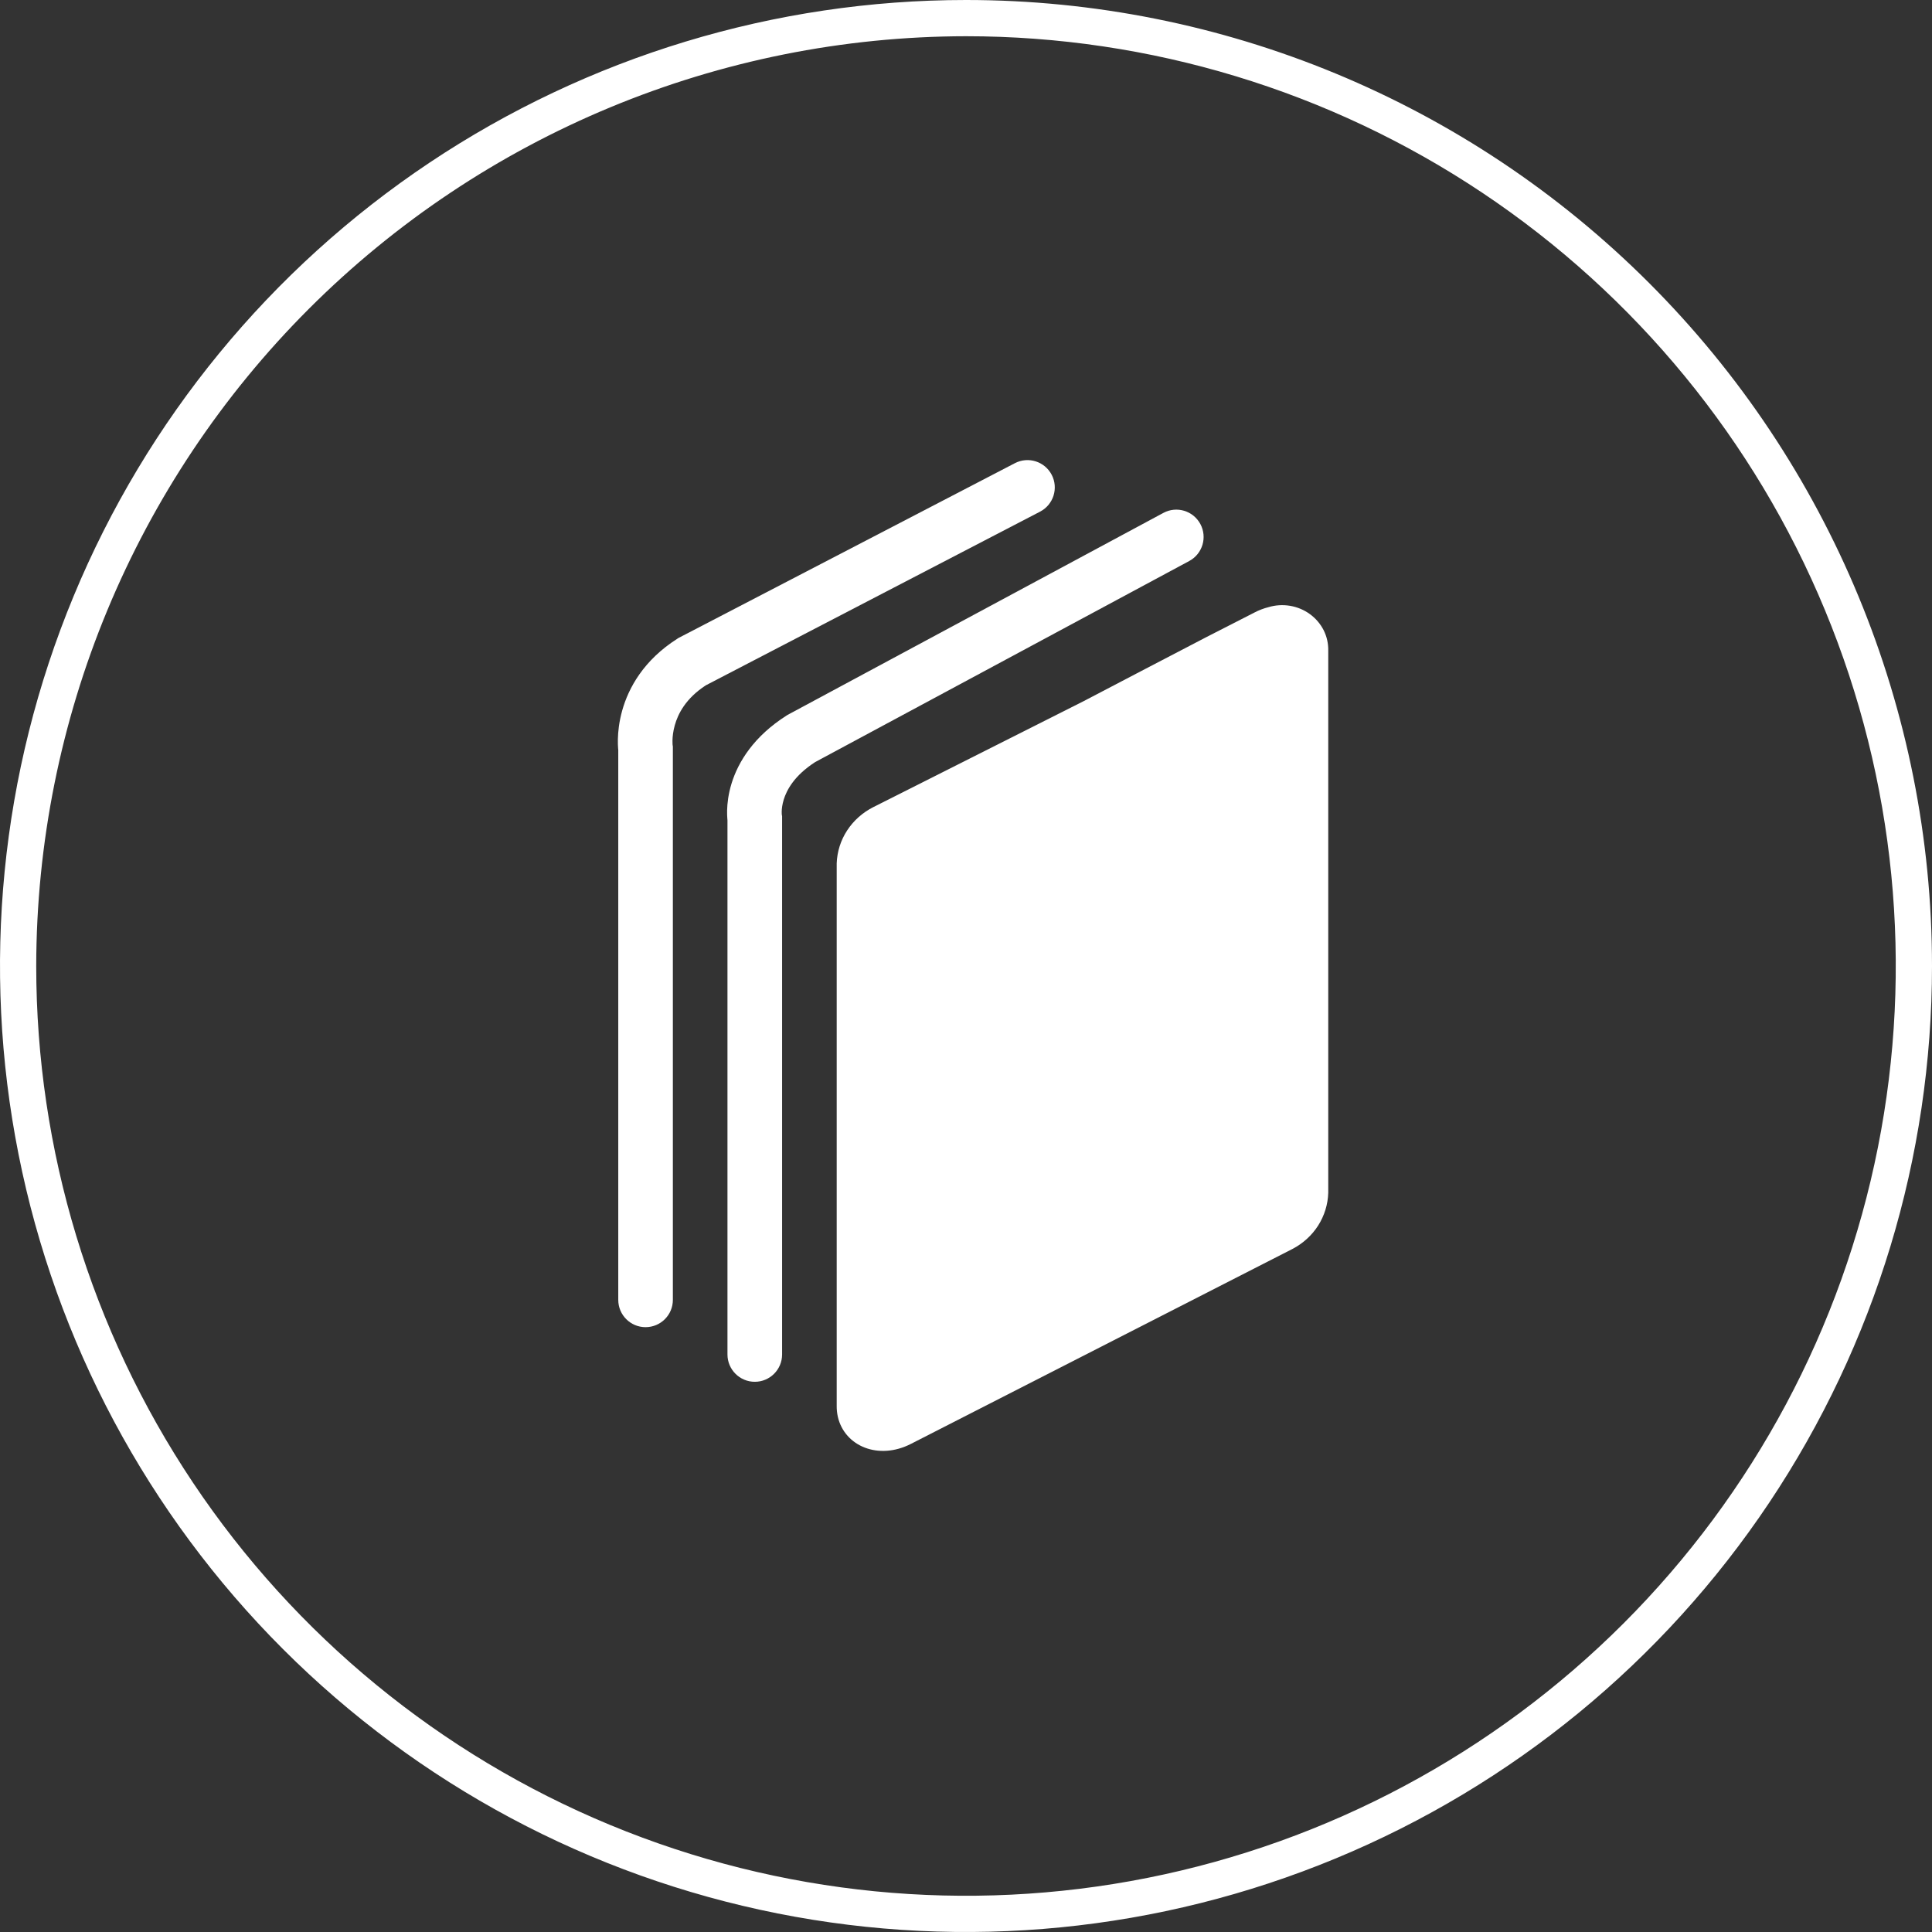 <svg width="80" height="80" viewBox="0 0 80 80" fill="none" xmlns="http://www.w3.org/2000/svg">
<rect x="0" y="0" width="80" height="80" fill="#333333" stroke="none"/>
<path d="M40 1.5C47.615 1.5 55.058 3.758 61.389 7.988C67.721 12.219 72.655 18.232 75.569 25.267C78.483 32.302 79.246 40.043 77.76 47.511C76.275 54.979 72.608 61.839 67.224 67.224C61.839 72.608 54.979 76.275 47.511 77.76C40.043 79.246 32.302 78.483 25.267 75.569C18.232 72.655 12.219 67.721 7.988 61.389C3.758 55.058 1.5 47.615 1.5 40C1.512 29.793 5.572 20.007 12.789 12.789C20.007 5.572 29.793 1.512 40 1.5ZM40 0C32.089 0 24.355 2.346 17.777 6.741C11.199 11.136 6.072 17.384 3.045 24.693C0.017 32.002 -0.775 40.044 0.769 47.804C2.312 55.563 6.122 62.69 11.716 68.284C17.31 73.878 24.437 77.688 32.196 79.231C39.956 80.775 47.998 79.983 55.307 76.955C62.616 73.928 68.864 68.801 73.259 62.223C77.654 55.645 80 47.911 80 40C80 29.391 75.786 19.217 68.284 11.716C60.783 4.214 50.609 0 40 0V0Z" fill="white"/>
<path d="M51.949 25.361C52.13 25.266 52.324 25.192 52.523 25.142C52.813 25.054 53.118 25.036 53.417 25.085C53.715 25.135 53.998 25.253 54.24 25.429C54.482 25.605 54.676 25.834 54.81 26.096C54.941 26.359 55.006 26.648 55 26.94V49.39C54.986 49.871 54.841 50.339 54.581 50.749C54.319 51.158 53.95 51.493 53.509 51.721L37.724 59.786C36.385 60.473 34.979 59.892 34.694 58.671C34.66 58.519 34.644 58.365 34.646 58.209V35.753C34.662 35.267 34.811 34.796 35.078 34.387C35.345 33.978 35.72 33.643 36.166 33.419L44.852 29.043L47.41 27.706L49.975 26.37L51.949 25.361Z" fill="white"/>
<path fill-rule="evenodd" clip-rule="evenodd" d="M49.704 21.698C50 22.248 49.794 22.934 49.244 23.23L33.754 31.556C32.885 32.118 32.575 32.715 32.453 33.108C32.389 33.318 32.371 33.493 32.369 33.606C32.367 33.662 32.37 33.701 32.371 33.719C32.371 33.721 32.372 33.722 32.372 33.724L32.385 33.799V56.086C32.385 56.71 31.878 57.217 31.254 57.217C30.63 57.217 30.123 56.71 30.123 56.086V33.967C30.121 33.948 30.119 33.928 30.118 33.906C30.11 33.815 30.105 33.696 30.108 33.553C30.115 33.267 30.157 32.882 30.292 32.442C30.57 31.541 31.216 30.489 32.574 29.626L32.609 29.604L48.173 21.238C48.723 20.942 49.408 21.148 49.704 21.698Z" fill="white"/>
<path fill-rule="evenodd" clip-rule="evenodd" d="M43.549 19.661C43.837 20.215 43.621 20.898 43.067 21.186L29.226 28.378C28.393 28.92 28.073 29.559 27.94 30.037C27.869 30.29 27.849 30.51 27.846 30.659C27.845 30.734 27.847 30.789 27.849 30.819C27.85 30.83 27.851 30.837 27.851 30.841L27.862 30.913V53.825C27.862 54.449 27.356 54.955 26.731 54.955C26.107 54.955 25.601 54.449 25.601 53.825V31.061C25.598 31.038 25.596 31.012 25.594 30.983C25.587 30.889 25.582 30.764 25.585 30.613C25.591 30.312 25.631 29.9 25.761 29.432C26.026 28.477 26.66 27.329 28.052 26.445L28.093 26.418L42.025 19.179C42.579 18.891 43.261 19.107 43.549 19.661Z" fill="white"/>
</svg>
